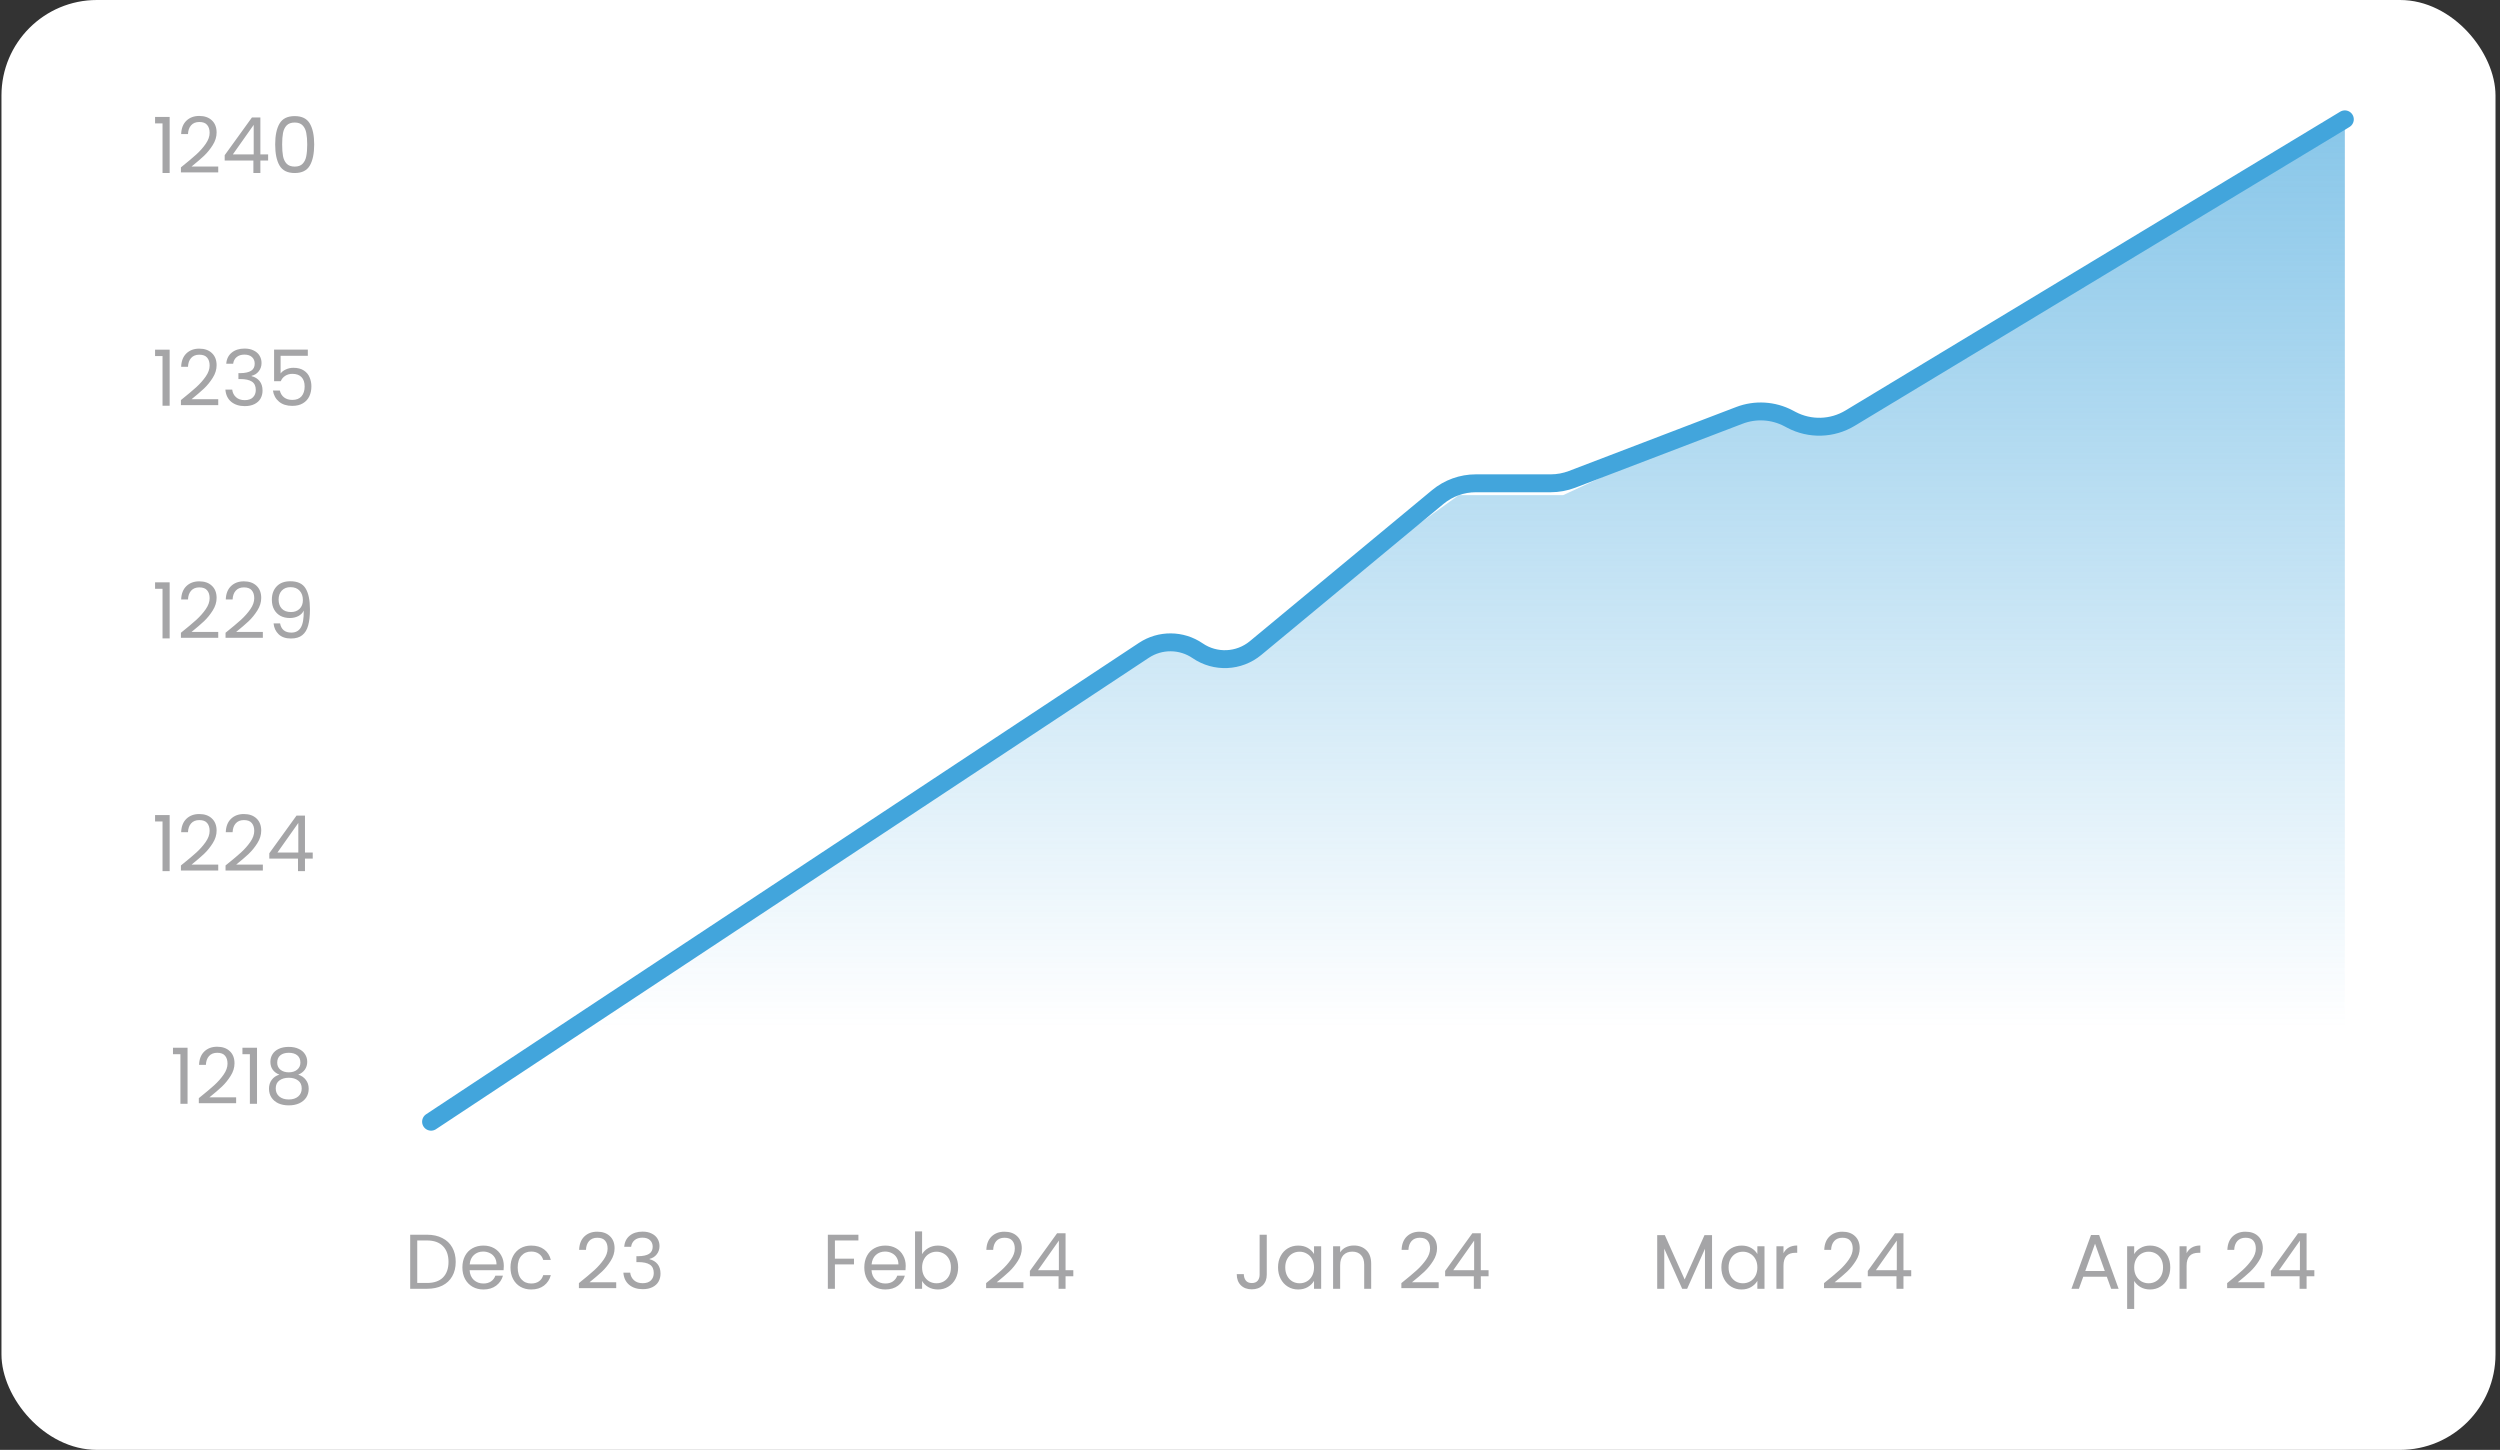 <svg width="419" height="243" viewBox="0 0 419 243" fill="none" xmlns="http://www.w3.org/2000/svg">
<rect x="0" y="0" width="419" height="243" fill="#333333" stroke="none"/>
<rect x="0.246" width="418" height="243" rx="16" fill="white"/>
<path d="M25.99 20.68V19.601H28.434V29H27.238V20.68H25.99ZM30.323 28.051C31.424 27.167 32.286 26.443 32.91 25.88C33.534 25.308 34.059 24.714 34.483 24.099C34.916 23.475 35.133 22.864 35.133 22.266C35.133 21.703 34.995 21.261 34.717 20.94C34.449 20.611 34.011 20.446 33.404 20.446C32.815 20.446 32.355 20.632 32.026 21.005C31.706 21.369 31.532 21.859 31.506 22.474H30.362C30.397 21.503 30.692 20.754 31.246 20.225C31.801 19.696 32.516 19.432 33.391 19.432C34.284 19.432 34.99 19.679 35.51 20.173C36.039 20.667 36.303 21.347 36.303 22.214C36.303 22.933 36.087 23.635 35.653 24.32C35.228 24.996 34.743 25.594 34.197 26.114C33.651 26.625 32.953 27.223 32.104 27.908H36.576V28.896H30.323V28.051ZM37.658 26.907V26.01L42.221 19.692H43.638V25.88H44.938V26.907H43.638V29H42.468V26.907H37.658ZM42.52 20.927L39.023 25.88H42.52V20.927ZM46.12 24.203C46.12 22.712 46.362 21.551 46.847 20.719C47.333 19.878 48.182 19.458 49.395 19.458C50.6 19.458 51.445 19.878 51.931 20.719C52.416 21.551 52.658 22.712 52.658 24.203C52.658 25.72 52.416 26.898 51.931 27.739C51.445 28.58 50.6 29 49.395 29C48.182 29 47.333 28.58 46.847 27.739C46.362 26.898 46.12 25.72 46.12 24.203ZM51.489 24.203C51.489 23.449 51.437 22.812 51.333 22.292C51.237 21.763 51.033 21.339 50.721 21.018C50.418 20.697 49.976 20.537 49.395 20.537C48.806 20.537 48.355 20.697 48.044 21.018C47.74 21.339 47.536 21.763 47.432 22.292C47.337 22.812 47.289 23.449 47.289 24.203C47.289 24.983 47.337 25.637 47.432 26.166C47.536 26.695 47.74 27.119 48.044 27.44C48.355 27.761 48.806 27.921 49.395 27.921C49.976 27.921 50.418 27.761 50.721 27.44C51.033 27.119 51.237 26.695 51.333 26.166C51.437 25.637 51.489 24.983 51.489 24.203Z" fill="#A5A5A7"/>
<path d="M25.99 59.68V58.601H28.434V68H27.238V59.68H25.99ZM30.323 67.051C31.424 66.167 32.286 65.443 32.91 64.88C33.534 64.308 34.059 63.714 34.483 63.099C34.916 62.475 35.133 61.864 35.133 61.266C35.133 60.703 34.995 60.261 34.717 59.94C34.449 59.611 34.011 59.446 33.404 59.446C32.815 59.446 32.355 59.632 32.026 60.005C31.706 60.369 31.532 60.859 31.506 61.474H30.362C30.397 60.503 30.692 59.754 31.246 59.225C31.801 58.696 32.516 58.432 33.391 58.432C34.284 58.432 34.99 58.679 35.51 59.173C36.039 59.667 36.303 60.347 36.303 61.214C36.303 61.933 36.087 62.635 35.653 63.32C35.228 63.996 34.743 64.594 34.197 65.114C33.651 65.625 32.953 66.223 32.104 66.908H36.576V67.896H30.323V67.051ZM37.918 60.967C37.978 60.17 38.286 59.546 38.841 59.095C39.395 58.644 40.115 58.419 40.999 58.419C41.588 58.419 42.095 58.527 42.52 58.744C42.953 58.952 43.278 59.238 43.495 59.602C43.72 59.966 43.833 60.378 43.833 60.837C43.833 61.374 43.677 61.838 43.365 62.228C43.061 62.618 42.663 62.869 42.169 62.982V63.047C42.732 63.186 43.178 63.459 43.508 63.866C43.837 64.273 44.002 64.806 44.002 65.465C44.002 65.959 43.889 66.405 43.664 66.804C43.438 67.194 43.1 67.502 42.65 67.727C42.199 67.952 41.657 68.065 41.025 68.065C40.106 68.065 39.352 67.827 38.763 67.35C38.173 66.865 37.844 66.18 37.775 65.296H38.919C38.979 65.816 39.192 66.241 39.556 66.57C39.92 66.899 40.405 67.064 41.012 67.064C41.618 67.064 42.078 66.908 42.39 66.596C42.71 66.275 42.871 65.864 42.871 65.361C42.871 64.711 42.654 64.243 42.221 63.957C41.787 63.671 41.133 63.528 40.258 63.528H39.959V62.54H40.271C41.068 62.531 41.67 62.401 42.078 62.15C42.485 61.89 42.689 61.491 42.689 60.954C42.689 60.495 42.537 60.126 42.234 59.849C41.939 59.572 41.514 59.433 40.96 59.433C40.422 59.433 39.989 59.572 39.66 59.849C39.33 60.126 39.135 60.499 39.075 60.967H37.918ZM51.592 59.628H47.029V62.592C47.228 62.315 47.523 62.089 47.913 61.916C48.303 61.734 48.723 61.643 49.174 61.643C49.893 61.643 50.478 61.795 50.929 62.098C51.38 62.393 51.7 62.778 51.891 63.255C52.09 63.723 52.19 64.221 52.19 64.75C52.19 65.374 52.073 65.933 51.839 66.427C51.605 66.921 51.245 67.311 50.76 67.597C50.283 67.883 49.69 68.026 48.979 68.026C48.069 68.026 47.332 67.792 46.769 67.324C46.206 66.856 45.863 66.232 45.742 65.452H46.899C47.012 65.946 47.25 66.332 47.614 66.609C47.978 66.886 48.437 67.025 48.992 67.025C49.677 67.025 50.192 66.821 50.539 66.414C50.886 65.998 51.059 65.452 51.059 64.776C51.059 64.1 50.886 63.58 50.539 63.216C50.192 62.843 49.681 62.657 49.005 62.657C48.546 62.657 48.143 62.77 47.796 62.995C47.458 63.212 47.211 63.511 47.055 63.892H45.937V58.588H51.592V59.628Z" fill="#A5A5A7"/>
<path d="M25.99 98.68V97.601H28.434V107H27.238V98.68H25.99ZM30.323 106.051C31.424 105.167 32.286 104.443 32.91 103.88C33.534 103.308 34.059 102.714 34.483 102.099C34.916 101.475 35.133 100.864 35.133 100.266C35.133 99.703 34.995 99.261 34.717 98.94C34.449 98.611 34.011 98.446 33.404 98.446C32.815 98.446 32.355 98.632 32.026 99.005C31.706 99.369 31.532 99.859 31.506 100.474H30.362C30.397 99.503 30.692 98.754 31.246 98.225C31.801 97.696 32.516 97.432 33.391 97.432C34.284 97.432 34.99 97.679 35.51 98.173C36.039 98.667 36.303 99.347 36.303 100.214C36.303 100.933 36.087 101.635 35.653 102.32C35.228 102.996 34.743 103.594 34.197 104.114C33.651 104.625 32.953 105.223 32.104 105.908H36.576V106.896H30.323V106.051ZM37.801 106.051C38.901 105.167 39.764 104.443 40.388 103.88C41.012 103.308 41.536 102.714 41.961 102.099C42.394 101.475 42.611 100.864 42.611 100.266C42.611 99.703 42.472 99.261 42.195 98.94C41.926 98.611 41.488 98.446 40.882 98.446C40.292 98.446 39.833 98.632 39.504 99.005C39.183 99.369 39.01 99.859 38.984 100.474H37.84C37.874 99.503 38.169 98.754 38.724 98.225C39.278 97.696 39.993 97.432 40.869 97.432C41.761 97.432 42.468 97.679 42.988 98.173C43.516 98.667 43.781 99.347 43.781 100.214C43.781 100.933 43.564 101.635 43.131 102.32C42.706 102.996 42.221 103.594 41.675 104.114C41.129 104.625 40.431 105.223 39.582 105.908H44.054V106.896H37.801V106.051ZM46.942 104.478C47.029 104.972 47.228 105.353 47.54 105.622C47.861 105.891 48.29 106.025 48.827 106.025C49.547 106.025 50.075 105.743 50.413 105.18C50.76 104.617 50.925 103.668 50.907 102.333C50.725 102.723 50.422 103.031 49.997 103.256C49.573 103.473 49.1 103.581 48.58 103.581C48 103.581 47.48 103.464 47.02 103.23C46.57 102.987 46.214 102.636 45.954 102.177C45.694 101.718 45.564 101.163 45.564 100.513C45.564 99.586 45.833 98.84 46.37 98.277C46.908 97.705 47.67 97.419 48.658 97.419C49.872 97.419 50.721 97.813 51.206 98.602C51.7 99.391 51.947 100.565 51.947 102.125C51.947 103.217 51.848 104.118 51.648 104.829C51.458 105.54 51.128 106.081 50.66 106.454C50.201 106.827 49.568 107.013 48.762 107.013C47.878 107.013 47.189 106.775 46.695 106.298C46.201 105.821 45.92 105.215 45.85 104.478H46.942ZM48.775 102.58C49.356 102.58 49.833 102.402 50.205 102.047C50.578 101.683 50.764 101.193 50.764 100.578C50.764 99.928 50.582 99.404 50.218 99.005C49.854 98.606 49.343 98.407 48.684 98.407C48.078 98.407 47.592 98.598 47.228 98.979C46.873 99.36 46.695 99.863 46.695 100.487C46.695 101.12 46.873 101.627 47.228 102.008C47.584 102.389 48.099 102.58 48.775 102.58Z" fill="#A5A5A7"/>
<path d="M25.99 137.68V136.601H28.434V146H27.238V137.68H25.99ZM30.323 145.051C31.424 144.167 32.286 143.443 32.91 142.88C33.534 142.308 34.059 141.714 34.483 141.099C34.916 140.475 35.133 139.864 35.133 139.266C35.133 138.703 34.995 138.261 34.717 137.94C34.449 137.611 34.011 137.446 33.404 137.446C32.815 137.446 32.355 137.632 32.026 138.005C31.706 138.369 31.532 138.859 31.506 139.474H30.362C30.397 138.503 30.692 137.754 31.246 137.225C31.801 136.696 32.516 136.432 33.391 136.432C34.284 136.432 34.99 136.679 35.51 137.173C36.039 137.667 36.303 138.347 36.303 139.214C36.303 139.933 36.087 140.635 35.653 141.32C35.228 141.996 34.743 142.594 34.197 143.114C33.651 143.625 32.953 144.223 32.104 144.908H36.576V145.896H30.323V145.051ZM37.801 145.051C38.901 144.167 39.764 143.443 40.388 142.88C41.012 142.308 41.536 141.714 41.961 141.099C42.394 140.475 42.611 139.864 42.611 139.266C42.611 138.703 42.472 138.261 42.195 137.94C41.926 137.611 41.488 137.446 40.882 137.446C40.292 137.446 39.833 137.632 39.504 138.005C39.183 138.369 39.01 138.859 38.984 139.474H37.84C37.874 138.503 38.169 137.754 38.724 137.225C39.278 136.696 39.993 136.432 40.869 136.432C41.761 136.432 42.468 136.679 42.988 137.173C43.516 137.667 43.781 138.347 43.781 139.214C43.781 139.933 43.564 140.635 43.131 141.32C42.706 141.996 42.221 142.594 41.675 143.114C41.129 143.625 40.431 144.223 39.582 144.908H44.054V145.896H37.801V145.051ZM45.135 143.907V143.01L49.698 136.692H51.115V142.88H52.415V143.907H51.115V146H49.945V143.907H45.135ZM49.997 137.927L46.5 142.88H49.997V137.927Z" fill="#A5A5A7"/>
<path d="M28.99 176.68V175.601H31.434V185H30.238V176.68H28.99ZM33.323 184.051C34.424 183.167 35.286 182.443 35.91 181.88C36.534 181.308 37.059 180.714 37.483 180.099C37.916 179.475 38.133 178.864 38.133 178.266C38.133 177.703 37.995 177.261 37.717 176.94C37.449 176.611 37.011 176.446 36.404 176.446C35.815 176.446 35.355 176.632 35.026 177.005C34.706 177.369 34.532 177.859 34.506 178.474H33.362C33.397 177.503 33.691 176.754 34.246 176.225C34.801 175.696 35.516 175.432 36.391 175.432C37.284 175.432 37.99 175.679 38.51 176.173C39.039 176.667 39.303 177.347 39.303 178.214C39.303 178.933 39.087 179.635 38.653 180.32C38.228 180.996 37.743 181.594 37.197 182.114C36.651 182.625 35.953 183.223 35.104 183.908H39.576V184.896H33.323V184.051ZM40.632 176.68V175.601H43.076V185H41.88V176.68H40.632ZM46.824 180.112C46.338 179.921 45.966 179.644 45.706 179.28C45.446 178.916 45.316 178.474 45.316 177.954C45.316 177.486 45.433 177.066 45.667 176.693C45.901 176.312 46.247 176.013 46.707 175.796C47.175 175.571 47.738 175.458 48.397 175.458C49.055 175.458 49.614 175.571 50.074 175.796C50.542 176.013 50.893 176.312 51.127 176.693C51.369 177.066 51.491 177.486 51.491 177.954C51.491 178.457 51.356 178.899 51.088 179.28C50.819 179.653 50.451 179.93 49.983 180.112C50.52 180.277 50.945 180.567 51.257 180.983C51.577 181.39 51.738 181.884 51.738 182.465C51.738 183.028 51.599 183.522 51.322 183.947C51.044 184.363 50.65 184.688 50.139 184.922C49.636 185.147 49.055 185.26 48.397 185.26C47.738 185.26 47.157 185.147 46.655 184.922C46.161 184.688 45.775 184.363 45.498 183.947C45.22 183.522 45.082 183.028 45.082 182.465C45.082 181.884 45.238 181.386 45.55 180.97C45.862 180.554 46.286 180.268 46.824 180.112ZM50.347 178.097C50.347 177.568 50.173 177.161 49.827 176.875C49.48 176.589 49.003 176.446 48.397 176.446C47.799 176.446 47.326 176.589 46.98 176.875C46.633 177.161 46.46 177.573 46.46 178.11C46.46 178.595 46.637 178.985 46.993 179.28C47.357 179.575 47.825 179.722 48.397 179.722C48.977 179.722 49.445 179.575 49.801 179.28C50.165 178.977 50.347 178.582 50.347 178.097ZM48.397 180.632C47.755 180.632 47.231 180.784 46.824 181.087C46.416 181.382 46.213 181.828 46.213 182.426C46.213 182.981 46.408 183.427 46.798 183.765C47.196 184.103 47.729 184.272 48.397 184.272C49.064 184.272 49.593 184.103 49.983 183.765C50.373 183.427 50.568 182.981 50.568 182.426C50.568 181.845 50.368 181.403 49.97 181.1C49.571 180.788 49.047 180.632 48.397 180.632Z" fill="#A5A5A7"/>
<path d="M195.496 106.547L63.496 194H392.996V20L305.996 71.656L294.996 67.578L261.996 82.984H244.496L205.996 110.625L195.496 106.547Z" fill="url(#paint0_linear_1146_416)"/>
<path d="M72.246 188L191.719 108.994C194.456 107.184 198.017 107.212 200.725 109.065V109.065C203.697 111.098 207.657 110.916 210.43 108.617L240.97 83.301C242.764 81.814 245.021 81 247.352 81H259.9C261.12 81 262.331 80.776 263.471 80.341L291.521 69.616C294.207 68.589 297.205 68.768 299.749 70.107L300.251 70.371C303.351 72.003 307.079 71.893 310.078 70.082L392.996 20" stroke="#42A5DC" stroke-width="3" stroke-linecap="round"/>
<path d="M71.568 206.939C72.556 206.939 73.41 207.125 74.129 207.498C74.857 207.862 75.412 208.386 75.793 209.071C76.183 209.756 76.378 210.562 76.378 211.489C76.378 212.416 76.183 213.222 75.793 213.907C75.412 214.583 74.857 215.103 74.129 215.467C73.41 215.822 72.556 216 71.568 216H68.747V206.939H71.568ZM71.568 215.025C72.738 215.025 73.631 214.717 74.246 214.102C74.861 213.478 75.169 212.607 75.169 211.489C75.169 210.362 74.857 209.483 74.233 208.85C73.618 208.217 72.729 207.901 71.568 207.901H69.93V215.025H71.568ZM84.439 212.165C84.439 212.39 84.425 212.629 84.4 212.88H78.706C78.749 213.582 78.987 214.132 79.421 214.531C79.862 214.921 80.395 215.116 81.019 215.116C81.531 215.116 81.956 214.999 82.293 214.765C82.64 214.522 82.883 214.202 83.022 213.803H84.296C84.105 214.488 83.724 215.047 83.151 215.48C82.579 215.905 81.869 216.117 81.019 216.117C80.344 216.117 79.737 215.965 79.2 215.662C78.671 215.359 78.255 214.93 77.951 214.375C77.648 213.812 77.496 213.162 77.496 212.425C77.496 211.688 77.644 211.043 77.939 210.488C78.233 209.933 78.645 209.509 79.174 209.214C79.711 208.911 80.326 208.759 81.019 208.759C81.695 208.759 82.293 208.906 82.814 209.201C83.334 209.496 83.732 209.903 84.01 210.423C84.296 210.934 84.439 211.515 84.439 212.165ZM83.216 211.918C83.216 211.467 83.117 211.082 82.918 210.761C82.718 210.432 82.445 210.185 82.099 210.02C81.76 209.847 81.383 209.76 80.968 209.76C80.37 209.76 79.858 209.951 79.433 210.332C79.017 210.713 78.779 211.242 78.719 211.918H83.216ZM85.558 212.425C85.558 211.688 85.705 211.047 86 210.501C86.295 209.946 86.702 209.517 87.222 209.214C87.751 208.911 88.353 208.759 89.029 208.759C89.904 208.759 90.624 208.971 91.187 209.396C91.759 209.821 92.136 210.41 92.318 211.164H91.044C90.923 210.731 90.684 210.388 90.329 210.137C89.982 209.886 89.549 209.76 89.029 209.76C88.353 209.76 87.807 209.994 87.391 210.462C86.975 210.921 86.767 211.576 86.767 212.425C86.767 213.283 86.975 213.946 87.391 214.414C87.807 214.882 88.353 215.116 89.029 215.116C89.549 215.116 89.982 214.995 90.329 214.752C90.676 214.509 90.914 214.163 91.044 213.712H92.318C92.127 214.44 91.746 215.025 91.174 215.467C90.602 215.9 89.887 216.117 89.029 216.117C88.353 216.117 87.751 215.965 87.222 215.662C86.702 215.359 86.295 214.93 86 214.375C85.705 213.82 85.558 213.17 85.558 212.425ZM97.024 215.051C98.125 214.167 98.987 213.443 99.611 212.88C100.235 212.308 100.76 211.714 101.184 211.099C101.618 210.475 101.834 209.864 101.834 209.266C101.834 208.703 101.696 208.261 101.418 207.94C101.15 207.611 100.712 207.446 100.105 207.446C99.516 207.446 99.057 207.632 98.727 208.005C98.407 208.369 98.233 208.859 98.207 209.474H97.063C97.098 208.503 97.393 207.754 97.947 207.225C98.502 206.696 99.217 206.432 100.092 206.432C100.985 206.432 101.691 206.679 102.211 207.173C102.74 207.667 103.004 208.347 103.004 209.214C103.004 209.933 102.788 210.635 102.354 211.32C101.93 211.996 101.444 212.594 100.898 213.114C100.352 213.625 99.655 214.223 98.805 214.908H103.277V215.896H97.024V215.051ZM104.619 208.967C104.68 208.17 104.987 207.546 105.542 207.095C106.097 206.644 106.816 206.419 107.7 206.419C108.289 206.419 108.796 206.527 109.221 206.744C109.654 206.952 109.979 207.238 110.196 207.602C110.421 207.966 110.534 208.378 110.534 208.837C110.534 209.374 110.378 209.838 110.066 210.228C109.763 210.618 109.364 210.869 108.87 210.982V211.047C109.433 211.186 109.88 211.459 110.209 211.866C110.538 212.273 110.703 212.806 110.703 213.465C110.703 213.959 110.59 214.405 110.365 214.804C110.14 215.194 109.802 215.502 109.351 215.727C108.9 215.952 108.359 216.065 107.726 216.065C106.807 216.065 106.053 215.827 105.464 215.35C104.875 214.865 104.545 214.18 104.476 213.296H105.62C105.681 213.816 105.893 214.241 106.257 214.57C106.621 214.899 107.106 215.064 107.713 215.064C108.32 215.064 108.779 214.908 109.091 214.596C109.412 214.275 109.572 213.864 109.572 213.361C109.572 212.711 109.355 212.243 108.922 211.957C108.489 211.671 107.834 211.528 106.959 211.528H106.66V210.54H106.972C107.769 210.531 108.372 210.401 108.779 210.15C109.186 209.89 109.39 209.491 109.39 208.954C109.39 208.495 109.238 208.126 108.935 207.849C108.64 207.572 108.216 207.433 107.661 207.433C107.124 207.433 106.69 207.572 106.361 207.849C106.032 208.126 105.837 208.499 105.776 208.967H104.619Z" fill="#A5A5A7"/>
<path d="M143.869 206.939V207.901H139.93V210.956H143.128V211.918H139.93V216H138.747V206.939H143.869ZM151.798 212.165C151.798 212.39 151.785 212.629 151.759 212.88H146.065C146.108 213.582 146.347 214.132 146.78 214.531C147.222 214.921 147.755 215.116 148.379 215.116C148.89 215.116 149.315 214.999 149.653 214.765C150 214.522 150.242 214.202 150.381 213.803H151.655C151.464 214.488 151.083 215.047 150.511 215.48C149.939 215.905 149.228 216.117 148.379 216.117C147.703 216.117 147.096 215.965 146.559 215.662C146.03 215.359 145.614 214.93 145.311 214.375C145.008 213.812 144.856 213.162 144.856 212.425C144.856 211.688 145.003 211.043 145.298 210.488C145.593 209.933 146.004 209.509 146.533 209.214C147.07 208.911 147.686 208.759 148.379 208.759C149.055 208.759 149.653 208.906 150.173 209.201C150.693 209.496 151.092 209.903 151.369 210.423C151.655 210.934 151.798 211.515 151.798 212.165ZM150.576 211.918C150.576 211.467 150.476 211.082 150.277 210.761C150.078 210.432 149.805 210.185 149.458 210.02C149.12 209.847 148.743 209.76 148.327 209.76C147.729 209.76 147.218 209.951 146.793 210.332C146.377 210.713 146.139 211.242 146.078 211.918H150.576ZM154.542 210.202C154.785 209.777 155.14 209.431 155.608 209.162C156.076 208.893 156.609 208.759 157.207 208.759C157.849 208.759 158.425 208.911 158.936 209.214C159.448 209.517 159.851 209.946 160.145 210.501C160.44 211.047 160.587 211.684 160.587 212.412C160.587 213.131 160.44 213.773 160.145 214.336C159.851 214.899 159.443 215.337 158.923 215.649C158.412 215.961 157.84 216.117 157.207 216.117C156.592 216.117 156.05 215.983 155.582 215.714C155.123 215.445 154.776 215.103 154.542 214.687V216H153.359V206.38H154.542V210.202ZM159.378 212.412C159.378 211.875 159.27 211.407 159.053 211.008C158.837 210.609 158.542 210.306 158.169 210.098C157.805 209.89 157.402 209.786 156.96 209.786C156.527 209.786 156.124 209.894 155.751 210.111C155.387 210.319 155.093 210.627 154.867 211.034C154.651 211.433 154.542 211.896 154.542 212.425C154.542 212.962 154.651 213.435 154.867 213.842C155.093 214.241 155.387 214.548 155.751 214.765C156.124 214.973 156.527 215.077 156.96 215.077C157.402 215.077 157.805 214.973 158.169 214.765C158.542 214.548 158.837 214.241 159.053 213.842C159.27 213.435 159.378 212.958 159.378 212.412ZM165.272 215.051C166.373 214.167 167.235 213.443 167.859 212.88C168.483 212.308 169.008 211.714 169.432 211.099C169.866 210.475 170.082 209.864 170.082 209.266C170.082 208.703 169.944 208.261 169.666 207.94C169.398 207.611 168.96 207.446 168.353 207.446C167.764 207.446 167.305 207.632 166.975 208.005C166.655 208.369 166.481 208.859 166.455 209.474H165.311C165.346 208.503 165.641 207.754 166.195 207.225C166.75 206.696 167.465 206.432 168.34 206.432C169.233 206.432 169.939 206.679 170.459 207.173C170.988 207.667 171.252 208.347 171.252 209.214C171.252 209.933 171.036 210.635 170.602 211.32C170.178 211.996 169.692 212.594 169.146 213.114C168.6 213.625 167.903 214.223 167.053 214.908H171.525V215.896H165.272V215.051ZM172.607 213.907V213.01L177.17 206.692H178.587V212.88H179.887V213.907H178.587V216H177.417V213.907H172.607ZM177.469 207.927L173.972 212.88H177.469V207.927Z" fill="#A5A5A7"/>
<path d="M212.31 206.939V213.634C212.31 214.379 212.08 214.977 211.621 215.428C211.162 215.87 210.555 216.091 209.801 216.091C209.038 216.091 208.427 215.866 207.968 215.415C207.509 214.956 207.279 214.332 207.279 213.543H208.462C208.471 213.985 208.583 214.345 208.8 214.622C209.025 214.899 209.359 215.038 209.801 215.038C210.243 215.038 210.572 214.908 210.789 214.648C211.006 214.379 211.114 214.041 211.114 213.634V206.939H212.31ZM214.199 212.412C214.199 211.684 214.346 211.047 214.641 210.501C214.935 209.946 215.338 209.517 215.85 209.214C216.37 208.911 216.946 208.759 217.579 208.759C218.203 208.759 218.744 208.893 219.204 209.162C219.663 209.431 220.005 209.769 220.231 210.176V208.876H221.427V216H220.231V214.674C219.997 215.09 219.646 215.437 219.178 215.714C218.718 215.983 218.181 216.117 217.566 216.117C216.933 216.117 216.361 215.961 215.85 215.649C215.338 215.337 214.935 214.899 214.641 214.336C214.346 213.773 214.199 213.131 214.199 212.412ZM220.231 212.425C220.231 211.888 220.122 211.42 219.906 211.021C219.689 210.622 219.394 210.319 219.022 210.111C218.658 209.894 218.255 209.786 217.813 209.786C217.371 209.786 216.968 209.89 216.604 210.098C216.24 210.306 215.949 210.609 215.733 211.008C215.516 211.407 215.408 211.875 215.408 212.412C215.408 212.958 215.516 213.435 215.733 213.842C215.949 214.241 216.24 214.548 216.604 214.765C216.968 214.973 217.371 215.077 217.813 215.077C218.255 215.077 218.658 214.973 219.022 214.765C219.394 214.548 219.689 214.241 219.906 213.842C220.122 213.435 220.231 212.962 220.231 212.425ZM226.897 208.746C227.763 208.746 228.465 209.01 229.003 209.539C229.54 210.059 229.809 210.813 229.809 211.801V216H228.639V211.97C228.639 211.259 228.461 210.718 228.106 210.345C227.75 209.964 227.265 209.773 226.65 209.773C226.026 209.773 225.527 209.968 225.155 210.358C224.791 210.748 224.609 211.316 224.609 212.061V216H223.426V208.876H224.609V209.89C224.843 209.526 225.159 209.244 225.558 209.045C225.965 208.846 226.411 208.746 226.897 208.746ZM234.869 215.051C235.97 214.167 236.832 213.443 237.456 212.88C238.08 212.308 238.604 211.714 239.029 211.099C239.462 210.475 239.679 209.864 239.679 209.266C239.679 208.703 239.54 208.261 239.263 207.94C238.994 207.611 238.557 207.446 237.95 207.446C237.361 207.446 236.901 207.632 236.572 208.005C236.251 208.369 236.078 208.859 236.052 209.474H234.908C234.943 208.503 235.237 207.754 235.792 207.225C236.347 206.696 237.062 206.432 237.937 206.432C238.83 206.432 239.536 206.679 240.056 207.173C240.585 207.667 240.849 208.347 240.849 209.214C240.849 209.933 240.632 210.635 240.199 211.32C239.774 211.996 239.289 212.594 238.743 213.114C238.197 213.625 237.499 214.223 236.65 214.908H241.122V215.896H234.869V215.051ZM242.204 213.907V213.01L246.767 206.692H248.184V212.88H249.484V213.907H248.184V216H247.014V213.907H242.204ZM247.066 207.927L243.569 212.88H247.066V207.927Z" fill="#A5A5A7"/>
<path d="M286.938 207.004V216H285.755V209.292L282.765 216H281.933L278.93 209.279V216H277.747V207.004H279.021L282.349 214.44L285.677 207.004H286.938ZM288.502 212.412C288.502 211.684 288.65 211.047 288.944 210.501C289.239 209.946 289.642 209.517 290.153 209.214C290.673 208.911 291.25 208.759 291.882 208.759C292.506 208.759 293.048 208.893 293.507 209.162C293.967 209.431 294.309 209.769 294.534 210.176V208.876H295.73V216H294.534V214.674C294.3 215.09 293.949 215.437 293.481 215.714C293.022 215.983 292.485 216.117 291.869 216.117C291.237 216.117 290.665 215.961 290.153 215.649C289.642 215.337 289.239 214.899 288.944 214.336C288.65 213.773 288.502 213.131 288.502 212.412ZM294.534 212.425C294.534 211.888 294.426 211.42 294.209 211.021C293.993 210.622 293.698 210.319 293.325 210.111C292.961 209.894 292.558 209.786 292.116 209.786C291.674 209.786 291.271 209.89 290.907 210.098C290.543 210.306 290.253 210.609 290.036 211.008C289.82 211.407 289.711 211.875 289.711 212.412C289.711 212.958 289.82 213.435 290.036 213.842C290.253 214.241 290.543 214.548 290.907 214.765C291.271 214.973 291.674 215.077 292.116 215.077C292.558 215.077 292.961 214.973 293.325 214.765C293.698 214.548 293.993 214.241 294.209 213.842C294.426 213.435 294.534 212.962 294.534 212.425ZM298.913 210.033C299.121 209.626 299.415 209.309 299.797 209.084C300.187 208.859 300.659 208.746 301.214 208.746V209.968H300.902C299.576 209.968 298.913 210.687 298.913 212.126V216H297.73V208.876H298.913V210.033ZM305.707 215.051C306.808 214.167 307.67 213.443 308.294 212.88C308.918 212.308 309.442 211.714 309.867 211.099C310.3 210.475 310.517 209.864 310.517 209.266C310.517 208.703 310.378 208.261 310.101 207.94C309.832 207.611 309.395 207.446 308.788 207.446C308.199 207.446 307.739 207.632 307.41 208.005C307.089 208.369 306.916 208.859 306.89 209.474H305.746C305.781 208.503 306.075 207.754 306.63 207.225C307.185 206.696 307.9 206.432 308.775 206.432C309.668 206.432 310.374 206.679 310.894 207.173C311.423 207.667 311.687 208.347 311.687 209.214C311.687 209.933 311.47 210.635 311.037 211.32C310.612 211.996 310.127 212.594 309.581 213.114C309.035 213.625 308.337 214.223 307.488 214.908H311.96V215.896H305.707V215.051ZM313.041 213.907V213.01L317.604 206.692H319.021V212.88H320.321V213.907H319.021V216H317.851V213.907H313.041ZM317.903 207.927L314.406 212.88H317.903V207.927Z" fill="#A5A5A7"/>
<path d="M353.103 213.985H349.151L348.423 216H347.175L350.451 206.991H351.816L355.079 216H353.831L353.103 213.985ZM352.765 213.023L351.127 208.447L349.489 213.023H352.765ZM357.69 210.189C357.924 209.782 358.271 209.444 358.73 209.175C359.198 208.898 359.74 208.759 360.355 208.759C360.988 208.759 361.56 208.911 362.071 209.214C362.591 209.517 362.998 209.946 363.293 210.501C363.588 211.047 363.735 211.684 363.735 212.412C363.735 213.131 363.588 213.773 363.293 214.336C362.998 214.899 362.591 215.337 362.071 215.649C361.56 215.961 360.988 216.117 360.355 216.117C359.748 216.117 359.211 215.983 358.743 215.714C358.284 215.437 357.933 215.094 357.69 214.687V219.38H356.507V208.876H357.69V210.189ZM362.526 212.412C362.526 211.875 362.418 211.407 362.201 211.008C361.984 210.609 361.69 210.306 361.317 210.098C360.953 209.89 360.55 209.786 360.108 209.786C359.675 209.786 359.272 209.894 358.899 210.111C358.535 210.319 358.24 210.627 358.015 211.034C357.798 211.433 357.69 211.896 357.69 212.425C357.69 212.962 357.798 213.435 358.015 213.842C358.24 214.241 358.535 214.548 358.899 214.765C359.272 214.973 359.675 215.077 360.108 215.077C360.55 215.077 360.953 214.973 361.317 214.765C361.69 214.548 361.984 214.241 362.201 213.842C362.418 213.435 362.526 212.958 362.526 212.412ZM366.475 210.033C366.683 209.626 366.978 209.309 367.359 209.084C367.749 208.859 368.221 208.746 368.776 208.746V209.968H368.464C367.138 209.968 366.475 210.687 366.475 212.126V216H365.292V208.876H366.475V210.033ZM373.269 215.051C374.37 214.167 375.232 213.443 375.856 212.88C376.48 212.308 377.005 211.714 377.429 211.099C377.863 210.475 378.079 209.864 378.079 209.266C378.079 208.703 377.941 208.261 377.663 207.94C377.395 207.611 376.957 207.446 376.35 207.446C375.761 207.446 375.302 207.632 374.972 208.005C374.652 208.369 374.478 208.859 374.452 209.474H373.308C373.343 208.503 373.638 207.754 374.192 207.225C374.747 206.696 375.462 206.432 376.337 206.432C377.23 206.432 377.936 206.679 378.456 207.173C378.985 207.667 379.249 208.347 379.249 209.214C379.249 209.933 379.033 210.635 378.599 211.32C378.175 211.996 377.689 212.594 377.143 213.114C376.597 213.625 375.9 214.223 375.05 214.908H379.522V215.896H373.269V215.051ZM380.604 213.907V213.01L385.167 206.692H386.584V212.88H387.884V213.907H386.584V216H385.414V213.907H380.604ZM385.466 207.927L381.969 212.88H385.466V207.927Z" fill="#A5A5A7"/>
<defs>
<linearGradient id="paint0_linear_1146_416" x1="320.996" y1="172.25" x2="320.996" y2="-69.719" gradientUnits="userSpaceOnUse">
<stop stop-color="#42A5DC" stop-opacity="0"/>
<stop offset="1" stop-color="#42A5DC"/>
</linearGradient>
</defs>
</svg>
